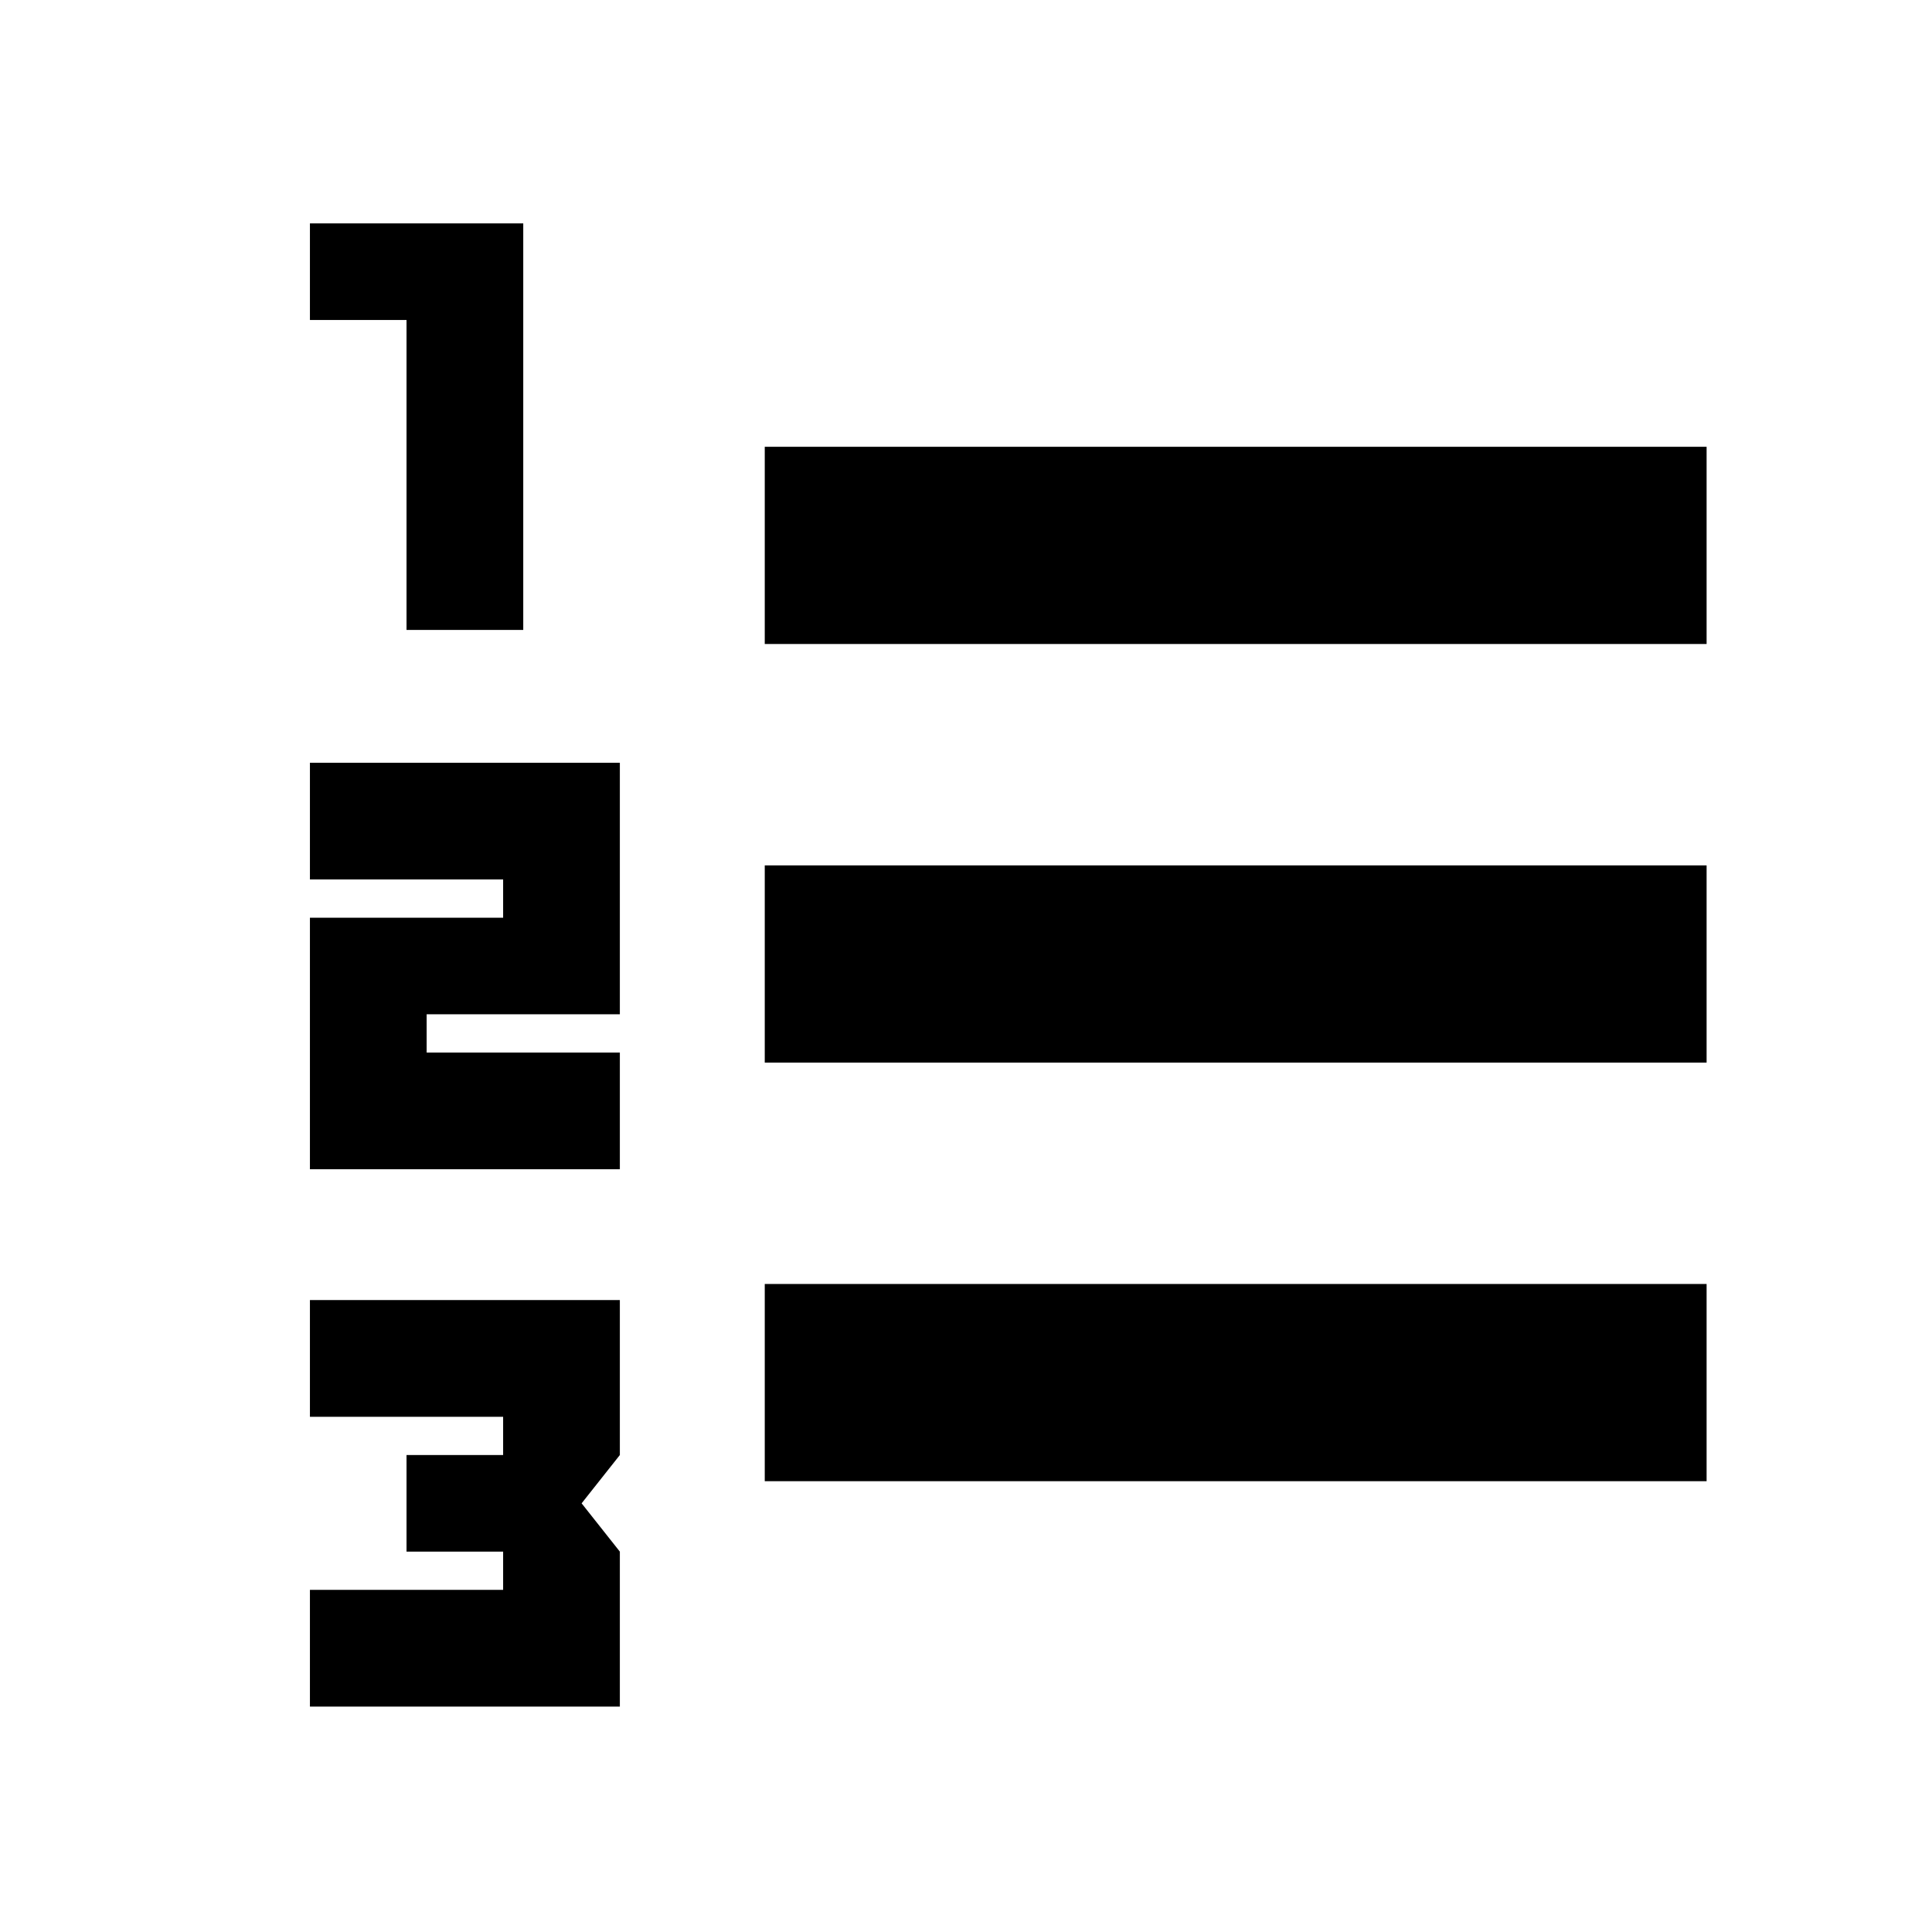 <svg xmlns="http://www.w3.org/2000/svg" height="20" viewBox="0 -960 960 960" width="20"><path d="M154-112v-58h96v-19h-48v-48h48v-19h-96v-58h154v77l-19 24 19 24v77H154Zm0-267v-125h96v-19h-96v-58h154v125h-96v19h96v58H154Zm48-268v-154h-48v-48h106v202h-58Zm178 423v-98h468v98H380Zm0-208v-98h468v98H380Zm0-208v-98h468v98H380Z"/></svg>